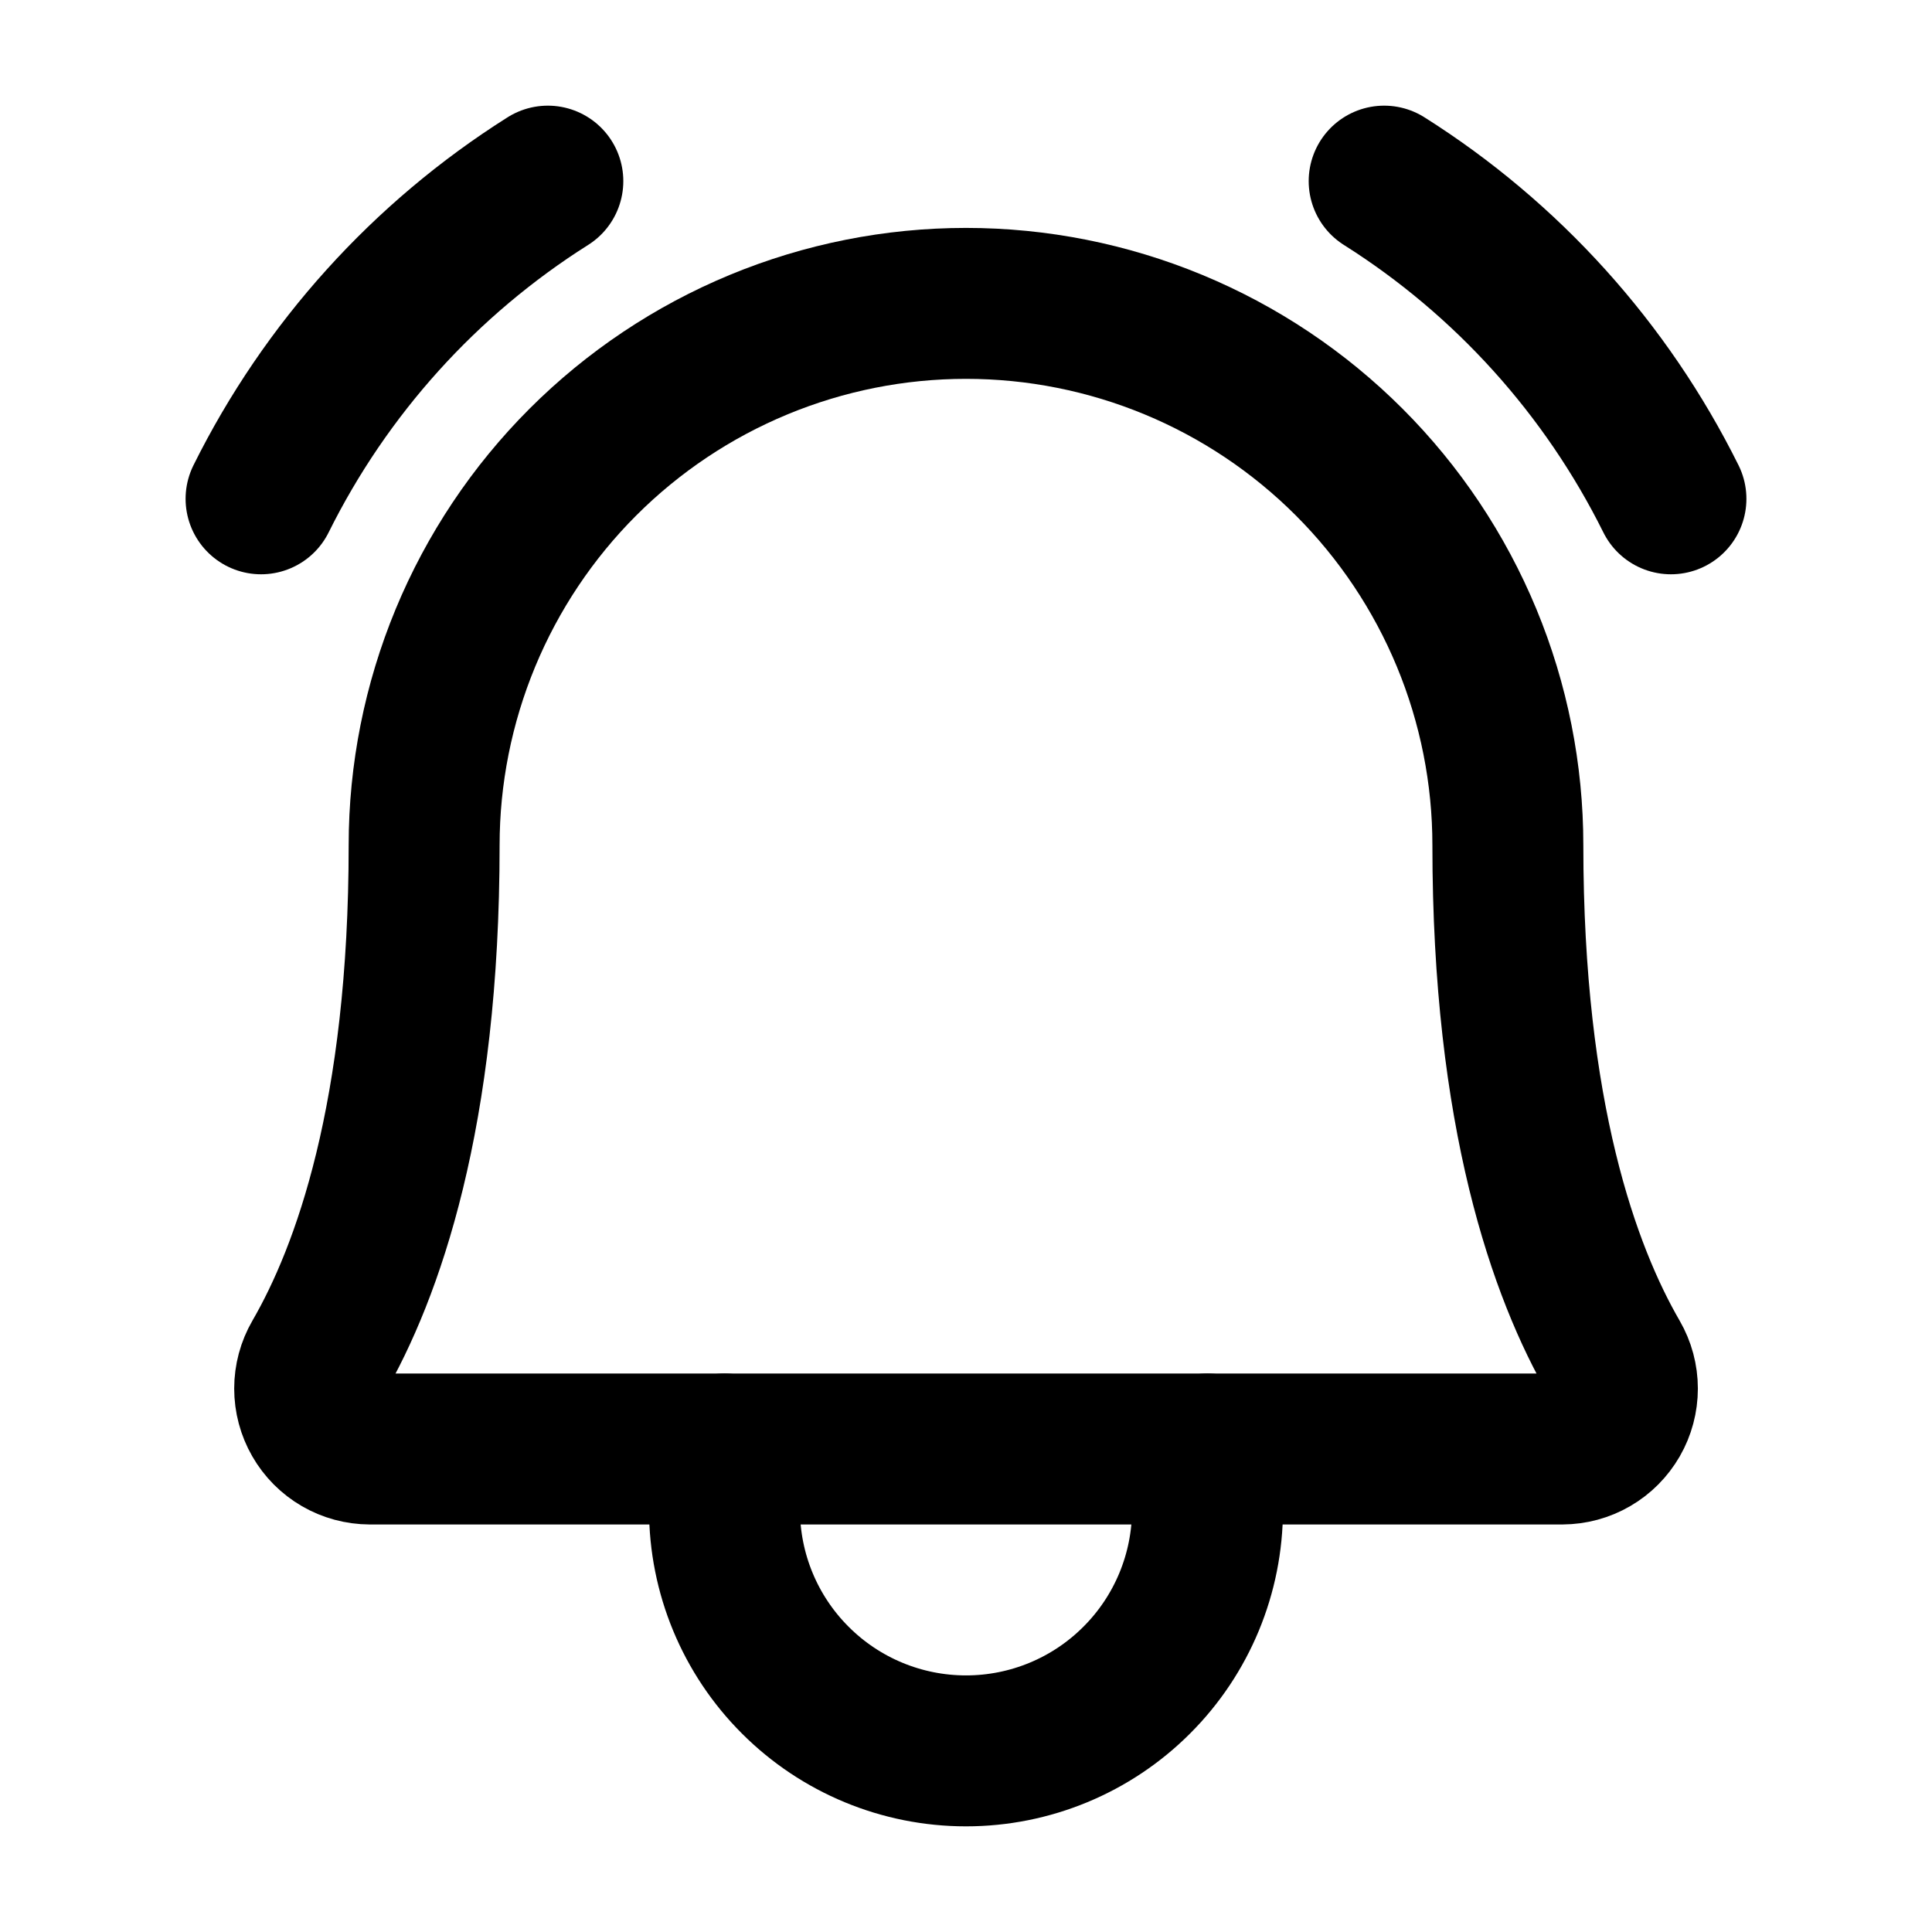 <svg width="32" height="32" viewBox="0 0 32 32" fill="none" xmlns="http://www.w3.org/2000/svg">
<path d="M7.025 14C7.025 12.821 7.258 11.654 7.709 10.565C8.16 9.477 8.821 8.487 9.654 7.654C10.488 6.82 11.477 6.159 12.566 5.708C13.655 5.257 14.822 5.025 16 5.025C17.179 5.025 18.346 5.257 19.435 5.708C20.524 6.159 21.513 6.82 22.347 7.654C23.18 8.487 23.841 9.477 24.292 10.565C24.743 11.654 24.975 12.821 24.975 14V14C24.975 18.475 25.913 21.075 26.738 22.5C26.826 22.652 26.872 22.824 26.872 22.999C26.872 23.174 26.826 23.347 26.739 23.498C26.651 23.65 26.526 23.777 26.374 23.865C26.223 23.953 26.051 23.999 25.875 24H6.125C5.95 23.999 5.778 23.953 5.627 23.865C5.475 23.777 5.349 23.65 5.262 23.498C5.175 23.347 5.129 23.174 5.129 22.999C5.129 22.824 5.175 22.652 5.263 22.5C6.088 21.075 7.025 18.475 7.025 14Z" stroke="black" stroke-width="2.5" stroke-linecap="round" stroke-linejoin="round"/>
<path d="M12 24V25C12 26.061 12.421 27.078 13.172 27.828C13.922 28.579 14.939 29 16 29C17.061 29 18.078 28.579 18.828 27.828C19.579 27.078 20 26.061 20 25V24" stroke="black" stroke-width="2.5" stroke-linecap="round" stroke-linejoin="round"/>
<path d="M22.926 3C24.962 4.285 26.605 6.106 27.676 8.262" stroke="black" stroke-width="2.5" stroke-linecap="round" stroke-linejoin="round"/>
<path d="M4.324 8.262C5.395 6.106 7.038 4.285 9.074 3" stroke="black" stroke-width="2.5" stroke-linecap="round" stroke-linejoin="round"/>
</svg>
